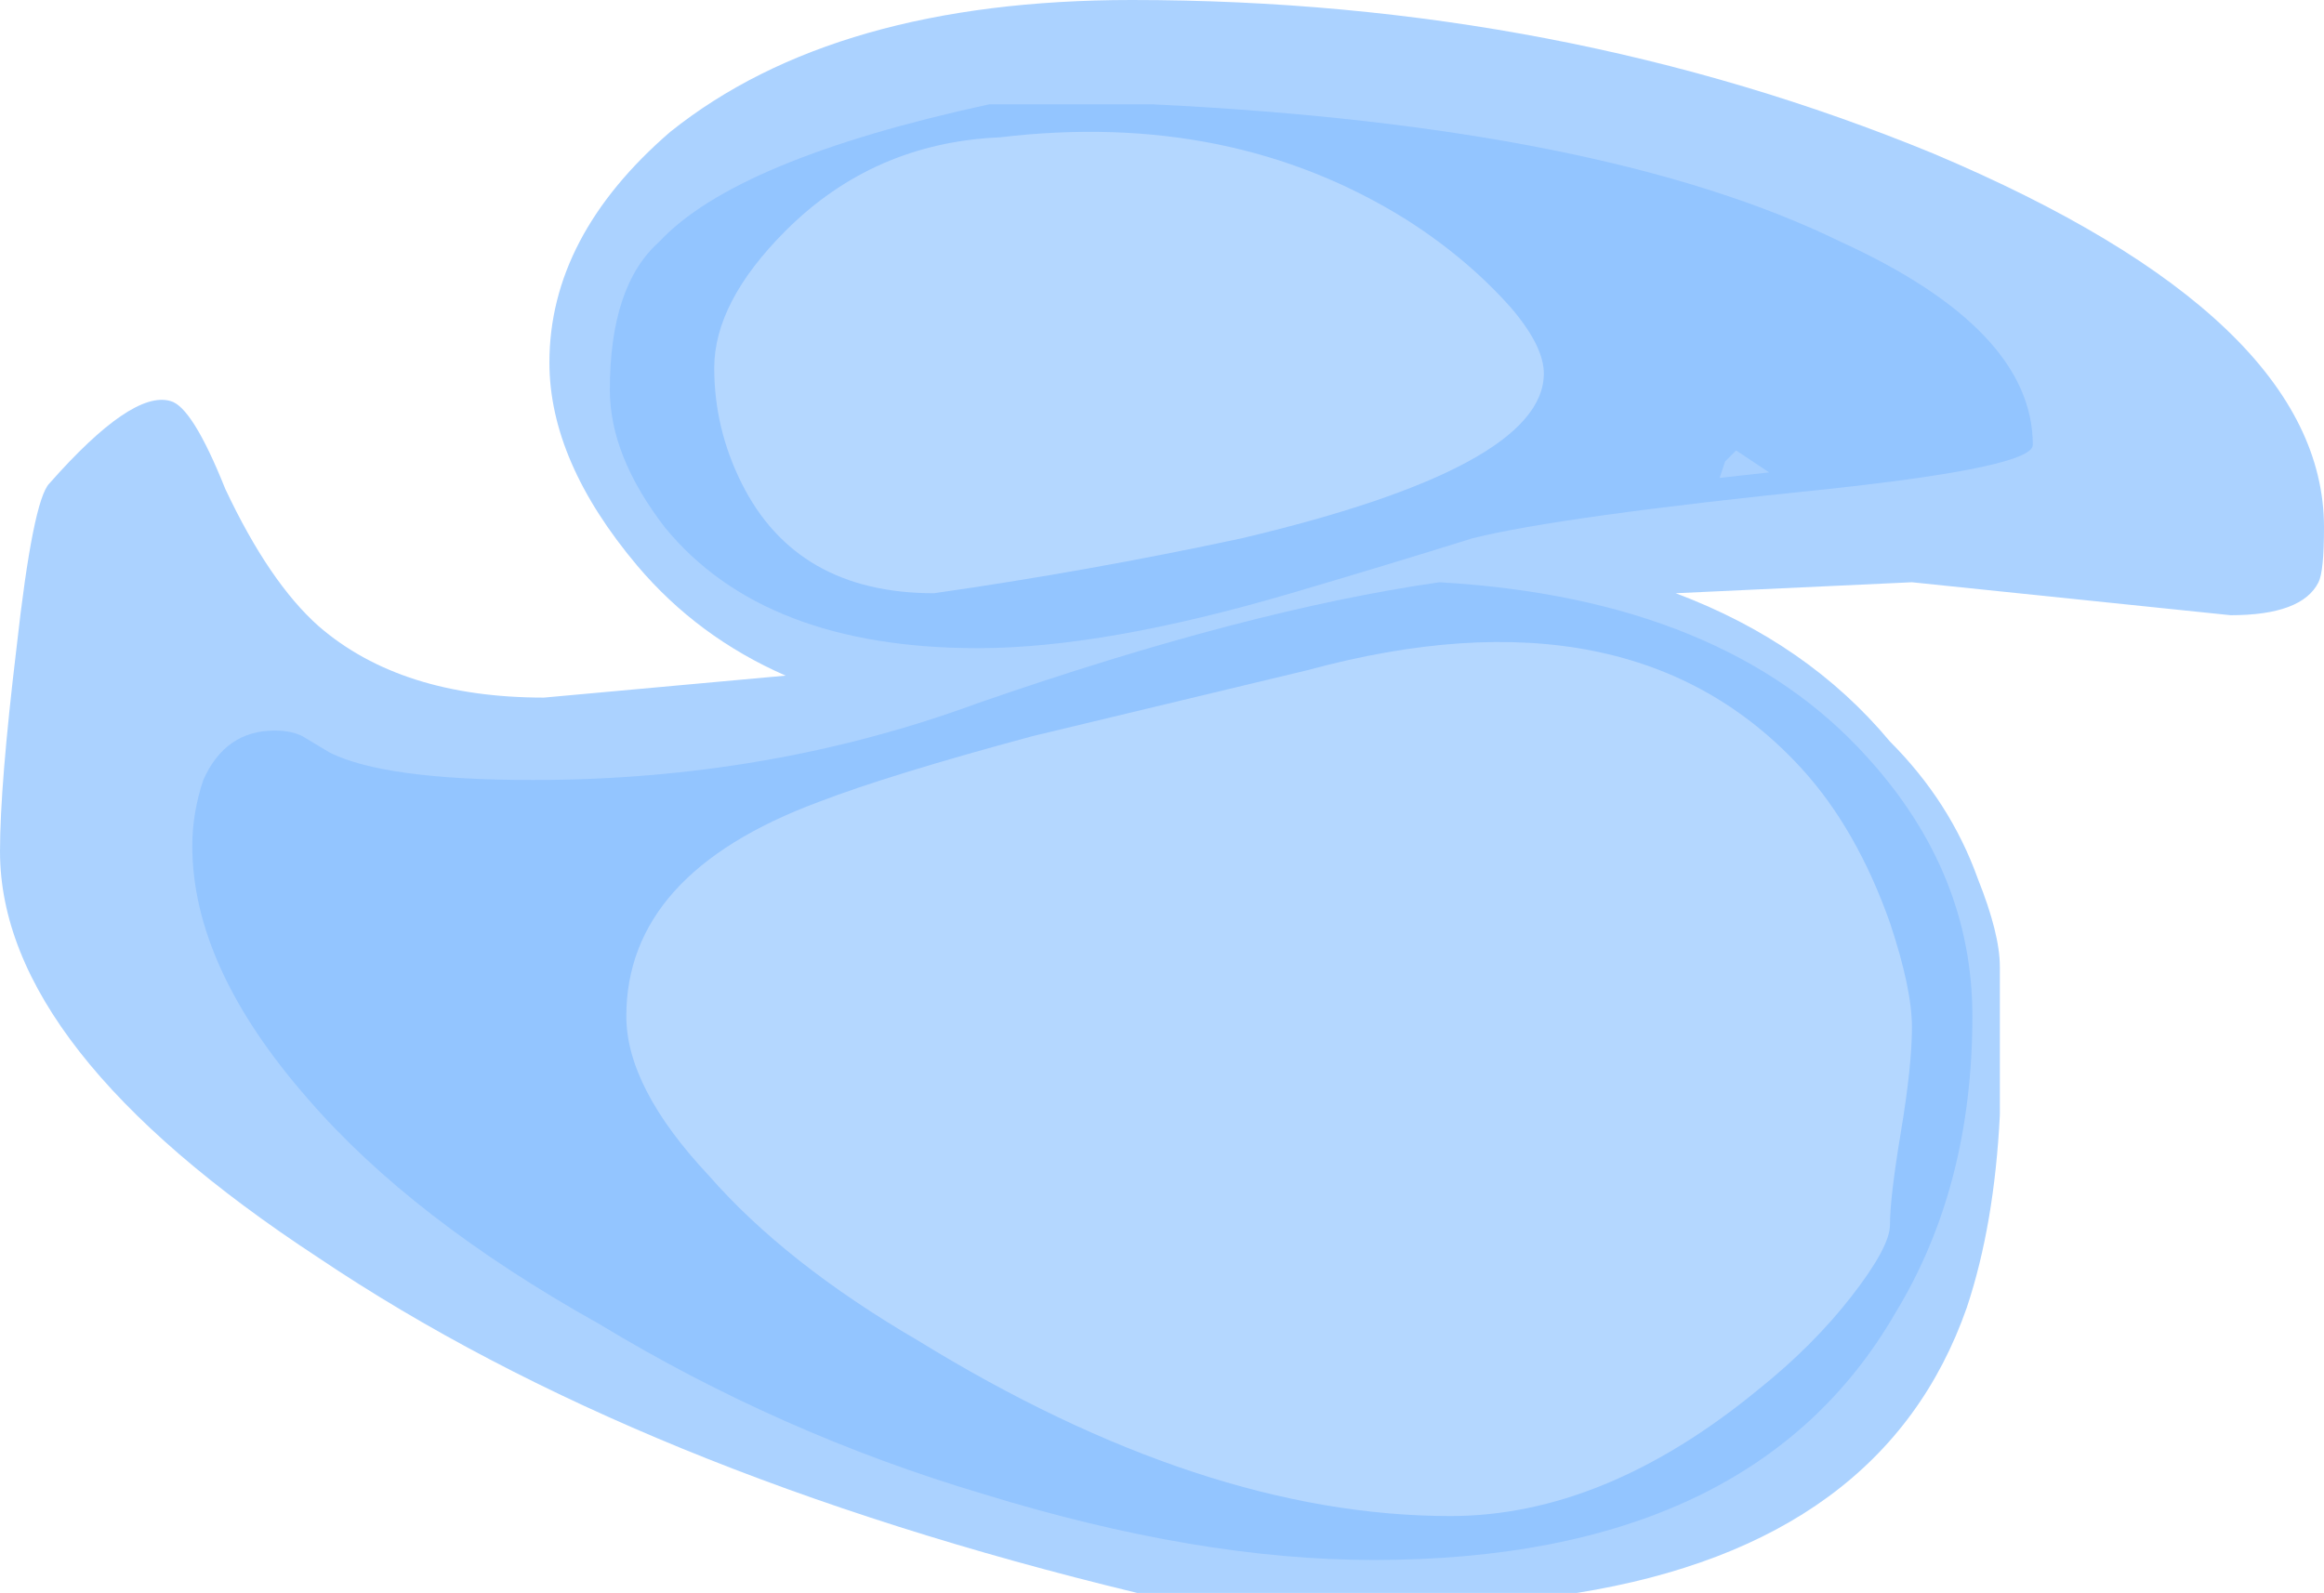 <?xml version="1.0" encoding="UTF-8" standalone="no"?>
<svg xmlns:ffdec="https://www.free-decompiler.com/flash" xmlns:xlink="http://www.w3.org/1999/xlink" ffdec:objectType="shape" height="14.5px" width="21.15px" xmlns="http://www.w3.org/2000/svg">
  <g transform="matrix(1.0, 0.0, 0.0, 1.0, 11.1, 6.55)">
    <path d="M4.55 -2.2 L5.0 -2.25 4.7 -2.45 4.6 -2.35 4.55 -2.2 M10.05 -1.75 Q10.05 -1.35 10.0 -1.25 9.85 -0.95 9.2 -0.95 L6.3 -1.25 4.15 -1.15 Q5.35 -0.7 6.1 0.2 6.65 0.75 6.9 1.45 7.1 1.95 7.1 2.25 L7.1 3.6 Q7.05 4.6 6.8 5.35 6.05 7.5 3.25 7.95 L-0.75 7.95 Q-5.3 6.85 -8.2 4.9 -11.1 3.0 -11.1 1.2 -11.1 0.6 -10.95 -0.65 -10.8 -2.0 -10.65 -2.15 -9.9 -3.0 -9.55 -2.9 -9.35 -2.85 -9.05 -2.1 -8.65 -1.25 -8.2 -0.85 -7.45 -0.2 -6.15 -0.2 L-3.95 -0.4 Q-4.75 -0.75 -5.3 -1.4 -6.1 -2.35 -6.1 -3.25 -6.1 -4.4 -5.0 -5.35 -3.5 -6.55 -0.8 -6.55 3.1 -6.55 6.5 -5.15 10.05 -3.65 10.05 -1.75" fill="#59a5ff" fill-opacity="0.502" fill-rule="evenodd" stroke="none"/>
    <path d="M2.3 -1.65 Q1.5 -1.4 0.65 -1.15 -1.05 -0.65 -2.2 -0.65 -4.15 -0.65 -5.05 -1.75 -5.55 -2.4 -5.55 -3.0 -5.55 -3.95 -5.1 -4.35 -4.4 -5.1 -2.1 -5.6 L-0.6 -5.6 Q3.5 -5.4 5.65 -4.35 7.4 -3.55 7.4 -2.5 7.4 -2.3 5.55 -2.1 3.1 -1.85 2.3 -1.65 M6.15 5.4 Q4.85 7.65 1.4 7.65 -0.2 7.65 -2.15 7.05 -4.0 6.5 -5.65 5.5 -7.35 4.55 -8.3 3.45 -9.35 2.25 -9.35 1.15 -9.35 0.85 -9.25 0.55 -9.05 0.1 -8.6 0.1 -8.45 0.1 -8.35 0.15 L-8.1 0.3 Q-7.6 0.55 -6.25 0.55 -4.1 0.55 -2.2 -0.15 0.25 -1.0 2.0 -1.25 4.6 -1.1 5.9 0.35 6.85 1.4 6.85 2.7 6.85 4.25 6.15 5.4" fill="#8cc1ff" fill-opacity="0.753" fill-rule="evenodd" stroke="none"/>
    <path d="M0.2 -1.65 Q-1.2 -1.35 -2.6 -1.15 -3.85 -1.15 -4.35 -2.15 -4.6 -2.65 -4.6 -3.2 -4.6 -3.8 -3.95 -4.45 -3.15 -5.25 -2.0 -5.3 0.1 -5.55 1.7 -4.55 2.25 -4.2 2.65 -3.75 2.95 -3.4 2.95 -3.15 2.95 -2.3 0.2 -1.65 M-1.7 0.15 L0.8 -0.45 Q3.75 -1.25 5.3 0.45 5.8 1.0 6.1 1.85 6.3 2.45 6.3 2.8 6.3 3.15 6.2 3.75 6.1 4.35 6.1 4.6 6.1 4.8 5.75 5.25 5.4 5.7 4.9 6.1 3.5 7.25 2.1 7.25 -0.15 7.25 -2.75 5.65 -3.95 4.95 -4.65 4.15 -5.4 3.35 -5.4 2.7 -5.4 1.4 -3.65 0.75 -3.0 0.5 -1.7 0.15" fill="#bfdcff" fill-opacity="0.753" fill-rule="evenodd" stroke="none"/>
  </g>
</svg>
